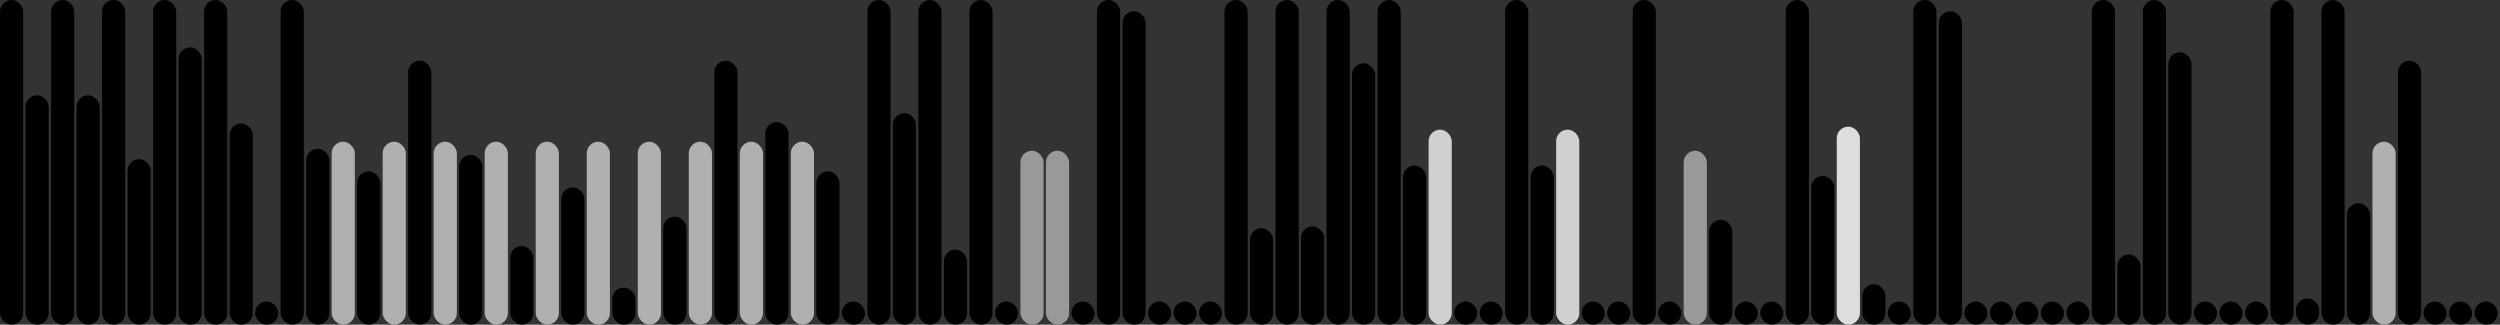 <svg version='1.1'
    baseProfile='full'
    width='1078' height='140'
    xmlns='http://www.w3.org/2000/svg'>
    <rect width="100%" height="100%" fill="#333333" stroke="none"/>
    <rect x='0' y='0' width=';1078' height='140' style='fill:white;' />
    <rect x='0' y='0' rx='5' ry='5' width='10' height='140' style='fill:black' />
    <rect x='11' y='41.104' rx='5' ry='5' width='10' height='98.896' style='fill:hsl(51,80%,56%)' />
    <rect x='22' y='0' rx='5' ry='5' width='10' height='140' style='fill:black' />
    <rect x='33' y='41.104' rx='5' ry='5' width='10' height='98.896' style='fill:hsl(51,80%,56%)' />
    <rect x='44' y='0' rx='5' ry='5' width='10' height='140' style='fill:black' />
    <rect x='55' y='68.622' rx='5' ry='5' width='10' height='71.378' style='fill:hsl(4,80%,56%)' />
    <rect x='66' y='0' rx='5' ry='5' width='10' height='140' style='fill:black' />
    <rect x='77' y='20.427' rx='5' ry='5' width='10' height='119.573' style='fill:hsl(22,80%,56%)' />
    <rect x='88' y='0' rx='5' ry='5' width='10' height='140' style='fill:black' />
    <rect x='99' y='53.23' rx='5' ry='5' width='10' height='86.77' style='fill:hsl(10,80%,56%)' />
    <rect x='110' y='130' rx='5' ry='5' width='10' height='10' style='fill:black' />
    <rect x='121' y='0' rx='5' ry='5' width='10' height='140' style='fill:black' />
    <rect x='132' y='64.145' rx='5' ry='5' width='10' height='75.855' style='fill:hsl(17,80%,56%)' />
    <rect x='143' y='61.1' rx='5' ry='5' width='10' height='78.9' style='fill:#B0B0B0' />
    <rect x='154' y='73.9' rx='5' ry='5' width='10' height='66.1' style='fill:hsl(275,80%,56%)' />
    <rect x='165' y='61.1' rx='5' ry='5' width='10' height='78.9' style='fill:#B0B0B0' />
    <rect x='176' y='26.174' rx='5' ry='5' width='10' height='113.826' style='fill:hsl(271,80%,56%)' />
    <rect x='187' y='61.1' rx='5' ry='5' width='10' height='78.9' style='fill:#B0B0B0' />
    <rect x='198' y='66.791' rx='5' ry='5' width='10' height='73.209' style='fill:hsl(111,80%,56%)' />
    <rect x='209' y='61.1' rx='5' ry='5' width='10' height='78.9' style='fill:#B0B0B0' />
    <rect x='220' y='106.055' rx='5' ry='5' width='10' height='33.945' style='fill:hsl(253,80%,56%)' />
    <rect x='231' y='61.1' rx='5' ry='5' width='10' height='78.9' style='fill:#B0B0B0' />
    <rect x='242' y='80.799' rx='5' ry='5' width='10' height='59.201' style='fill:hsl(102,80%,56%)' />
    <rect x='253' y='61.1' rx='5' ry='5' width='10' height='78.9' style='fill:#B0B0B0' />
    <rect x='264' y='124.017' rx='5' ry='5' width='10' height='15.983' style='fill:hsl(257,80%,56%)' />
    <rect x='275' y='61.1' rx='5' ry='5' width='10' height='78.9' style='fill:#B0B0B0' />
    <rect x='286' y='93.404' rx='5' ry='5' width='10' height='46.596' style='fill:hsl(265,80%,56%)' />
    <rect x='297' y='61.1' rx='5' ry='5' width='10' height='78.9' style='fill:#B0B0B0' />
    <rect x='308' y='26.174' rx='5' ry='5' width='10' height='113.826' style='fill:hsl(271,80%,56%)' />
    <rect x='319' y='61.1' rx='5' ry='5' width='10' height='78.9' style='fill:#B0B0B0' />
    <rect x='330' y='52.614' rx='5' ry='5' width='10' height='87.386' style='fill:hsl(235,80%,56%)' />
    <rect x='341' y='61.1' rx='5' ry='5' width='10' height='78.9' style='fill:#B0B0B0' />
    <rect x='352' y='73.9' rx='5' ry='5' width='10' height='66.1' style='fill:hsl(275,80%,56%)' />
    <rect x='363' y='130' rx='5' ry='5' width='10' height='10' style='fill:black' />
    <rect x='374' y='0' rx='5' ry='5' width='10' height='140' style='fill:black' />
    <rect x='385' y='48.753' rx='5' ry='5' width='10' height='91.247' style='fill:hsl(23,80%,56%)' />
    <rect x='396' y='0' rx='5' ry='5' width='10' height='140' style='fill:black' />
    <rect x='407' y='107.613' rx='5' ry='5' width='10' height='32.387' style='fill:hsl(5,80%,56%)' />
    <rect x='418' y='0' rx='5' ry='5' width='10' height='140' style='fill:black' />
    <rect x='429' y='130' rx='5' ry='5' width='10' height='10' style='fill:black' />
    <rect x='440' y='65' rx='5' ry='5' width='10' height='75' style='fill:#999999' />
    <rect x='451' y='65' rx='5' ry='5' width='10' height='75' style='fill:#999999' />
    <rect x='462' y='130' rx='5' ry='5' width='10' height='10' style='fill:black' />
    <rect x='473' y='0' rx='5' ry='5' width='10' height='140' style='fill:black' />
    <rect x='484' y='4.881' rx='5' ry='5' width='10' height='135.119' style='fill:hsl(11,80%,56%)' />
    <rect x='495' y='130' rx='5' ry='5' width='10' height='10' style='fill:black' />
    <rect x='506' y='130' rx='5' ry='5' width='10' height='10' style='fill:black' />
    <rect x='517' y='130' rx='5' ry='5' width='10' height='10' style='fill:black' />
    <rect x='528' y='0' rx='5' ry='5' width='10' height='140' style='fill:black' />
    <rect x='539' y='98.408' rx='5' ry='5' width='10' height='41.592' style='fill:hsl(24,80%,56%)' />
    <rect x='550' y='0' rx='5' ry='5' width='10' height='140' style='fill:black' />
    <rect x='561' y='97.601' rx='5' ry='5' width='10' height='42.399' style='fill:hsl(36,80%,56%)' />
    <rect x='572' y='0' rx='5' ry='5' width='10' height='140' style='fill:black' />
    <rect x='583' y='27.268' rx='5' ry='5' width='10' height='112.732' style='fill:hsl(6,80%,56%)' />
    <rect x='594' y='0' rx='5' ry='5' width='10' height='140' style='fill:black' />
    <rect x='605' y='71.389' rx='5' ry='5' width='10' height='68.611' style='fill:hsl(25,80%,56%)' />
    <rect x='616' y='55.9' rx='5' ry='5' width='10' height='84.1' style='fill:#D0D0D0' />
    <rect x='627' y='130' rx='5' ry='5' width='10' height='10' style='fill:black' />
    <rect x='638' y='130' rx='5' ry='5' width='10' height='10' style='fill:black' />
    <rect x='649' y='0' rx='5' ry='5' width='10' height='140' style='fill:black' />
    <rect x='660' y='71.389' rx='5' ry='5' width='10' height='68.611' style='fill:hsl(25,80%,56%)' />
    <rect x='671' y='55.9' rx='5' ry='5' width='10' height='84.1' style='fill:#D0D0D0' />
    <rect x='682' y='130' rx='5' ry='5' width='10' height='10' style='fill:black' />
    <rect x='693' y='130' rx='5' ry='5' width='10' height='10' style='fill:black' />
    <rect x='704' y='0' rx='5' ry='5' width='10' height='140' style='fill:black' />
    <rect x='715' y='130' rx='5' ry='5' width='10' height='10' style='fill:black' />
    <rect x='726' y='65' rx='5' ry='5' width='10' height='75' style='fill:#999999' />
    <rect x='737' y='94.781' rx='5' ry='5' width='10' height='45.219' style='fill:hsl(135,80%,56%)' />
    <rect x='748' y='130' rx='5' ry='5' width='10' height='10' style='fill:black' />
    <rect x='759' y='130' rx='5' ry='5' width='10' height='10' style='fill:black' />
    <rect x='770' y='0' rx='5' ry='5' width='10' height='140' style='fill:black' />
    <rect x='781' y='75.867' rx='5' ry='5' width='10' height='64.133' style='fill:hsl(12,80%,56%)' />
    <rect x='792' y='54.6' rx='5' ry='5' width='10' height='85.4' style='fill:#DDDDDD' />
    <rect x='803' y='122.548' rx='5' ry='5' width='10' height='17.452' style='fill:hsl(102,80%,56%)' />
    <rect x='814' y='130' rx='5' ry='5' width='10' height='10' style='fill:black' />
    <rect x='825' y='0' rx='5' ry='5' width='10' height='140' style='fill:black' />
    <rect x='836' y='4.881' rx='5' ry='5' width='10' height='135.119' style='fill:hsl(11,80%,56%)' />
    <rect x='847' y='130' rx='5' ry='5' width='10' height='10' style='fill:black' />
    <rect x='858' y='130' rx='5' ry='5' width='10' height='10' style='fill:black' />
    <rect x='869' y='130' rx='5' ry='5' width='10' height='10' style='fill:black' />
    <rect x='880' y='130' rx='5' ry='5' width='10' height='10' style='fill:black' />
    <rect x='891' y='130' rx='5' ry='5' width='10' height='10' style='fill:black' />
    <rect x='902' y='0' rx='5' ry='5' width='10' height='140' style='fill:black' />
    <rect x='913' y='109.727' rx='5' ry='5' width='10' height='30.273' style='fill:hsl(55,80%,56%)' />
    <rect x='924' y='0' rx='5' ry='5' width='10' height='140' style='fill:black' />
    <rect x='935' y='22.541' rx='5' ry='5' width='10' height='117.459' style='fill:hsl(12,80%,56%)' />
    <rect x='946' y='130' rx='5' ry='5' width='10' height='10' style='fill:black' />
    <rect x='957' y='130' rx='5' ry='5' width='10' height='10' style='fill:black' />
    <rect x='968' y='130' rx='5' ry='5' width='10' height='10' style='fill:black' />
    <rect x='979' y='0' rx='5' ry='5' width='10' height='140' style='fill:black' />
    <rect x='990' y='128.694' rx='5' ry='5' width='10' height='11.306' style='fill:hsl(58,80%,56%)' />
    <rect x='1001' y='0' rx='5' ry='5' width='10' height='140' style='fill:black' />
    <rect x='1012' y='87.589' rx='5' ry='5' width='10' height='52.411' style='fill:hsl(7,80%,56%)' />
    <rect x='1023' y='61.1' rx='5' ry='5' width='10' height='78.9' style='fill:#B0B0B0' />
    <rect x='1034' y='26.174' rx='5' ry='5' width='10' height='113.826' style='fill:hsl(271,80%,56%)' />
    <rect x='1045' y='130' rx='5' ry='5' width='10' height='10' style='fill:black' />
    <rect x='1056' y='130' rx='5' ry='5' width='10' height='10' style='fill:black' />
    <rect x='1067' y='130' rx='5' ry='5' width='10' height='10' style='fill:black' />
</svg>